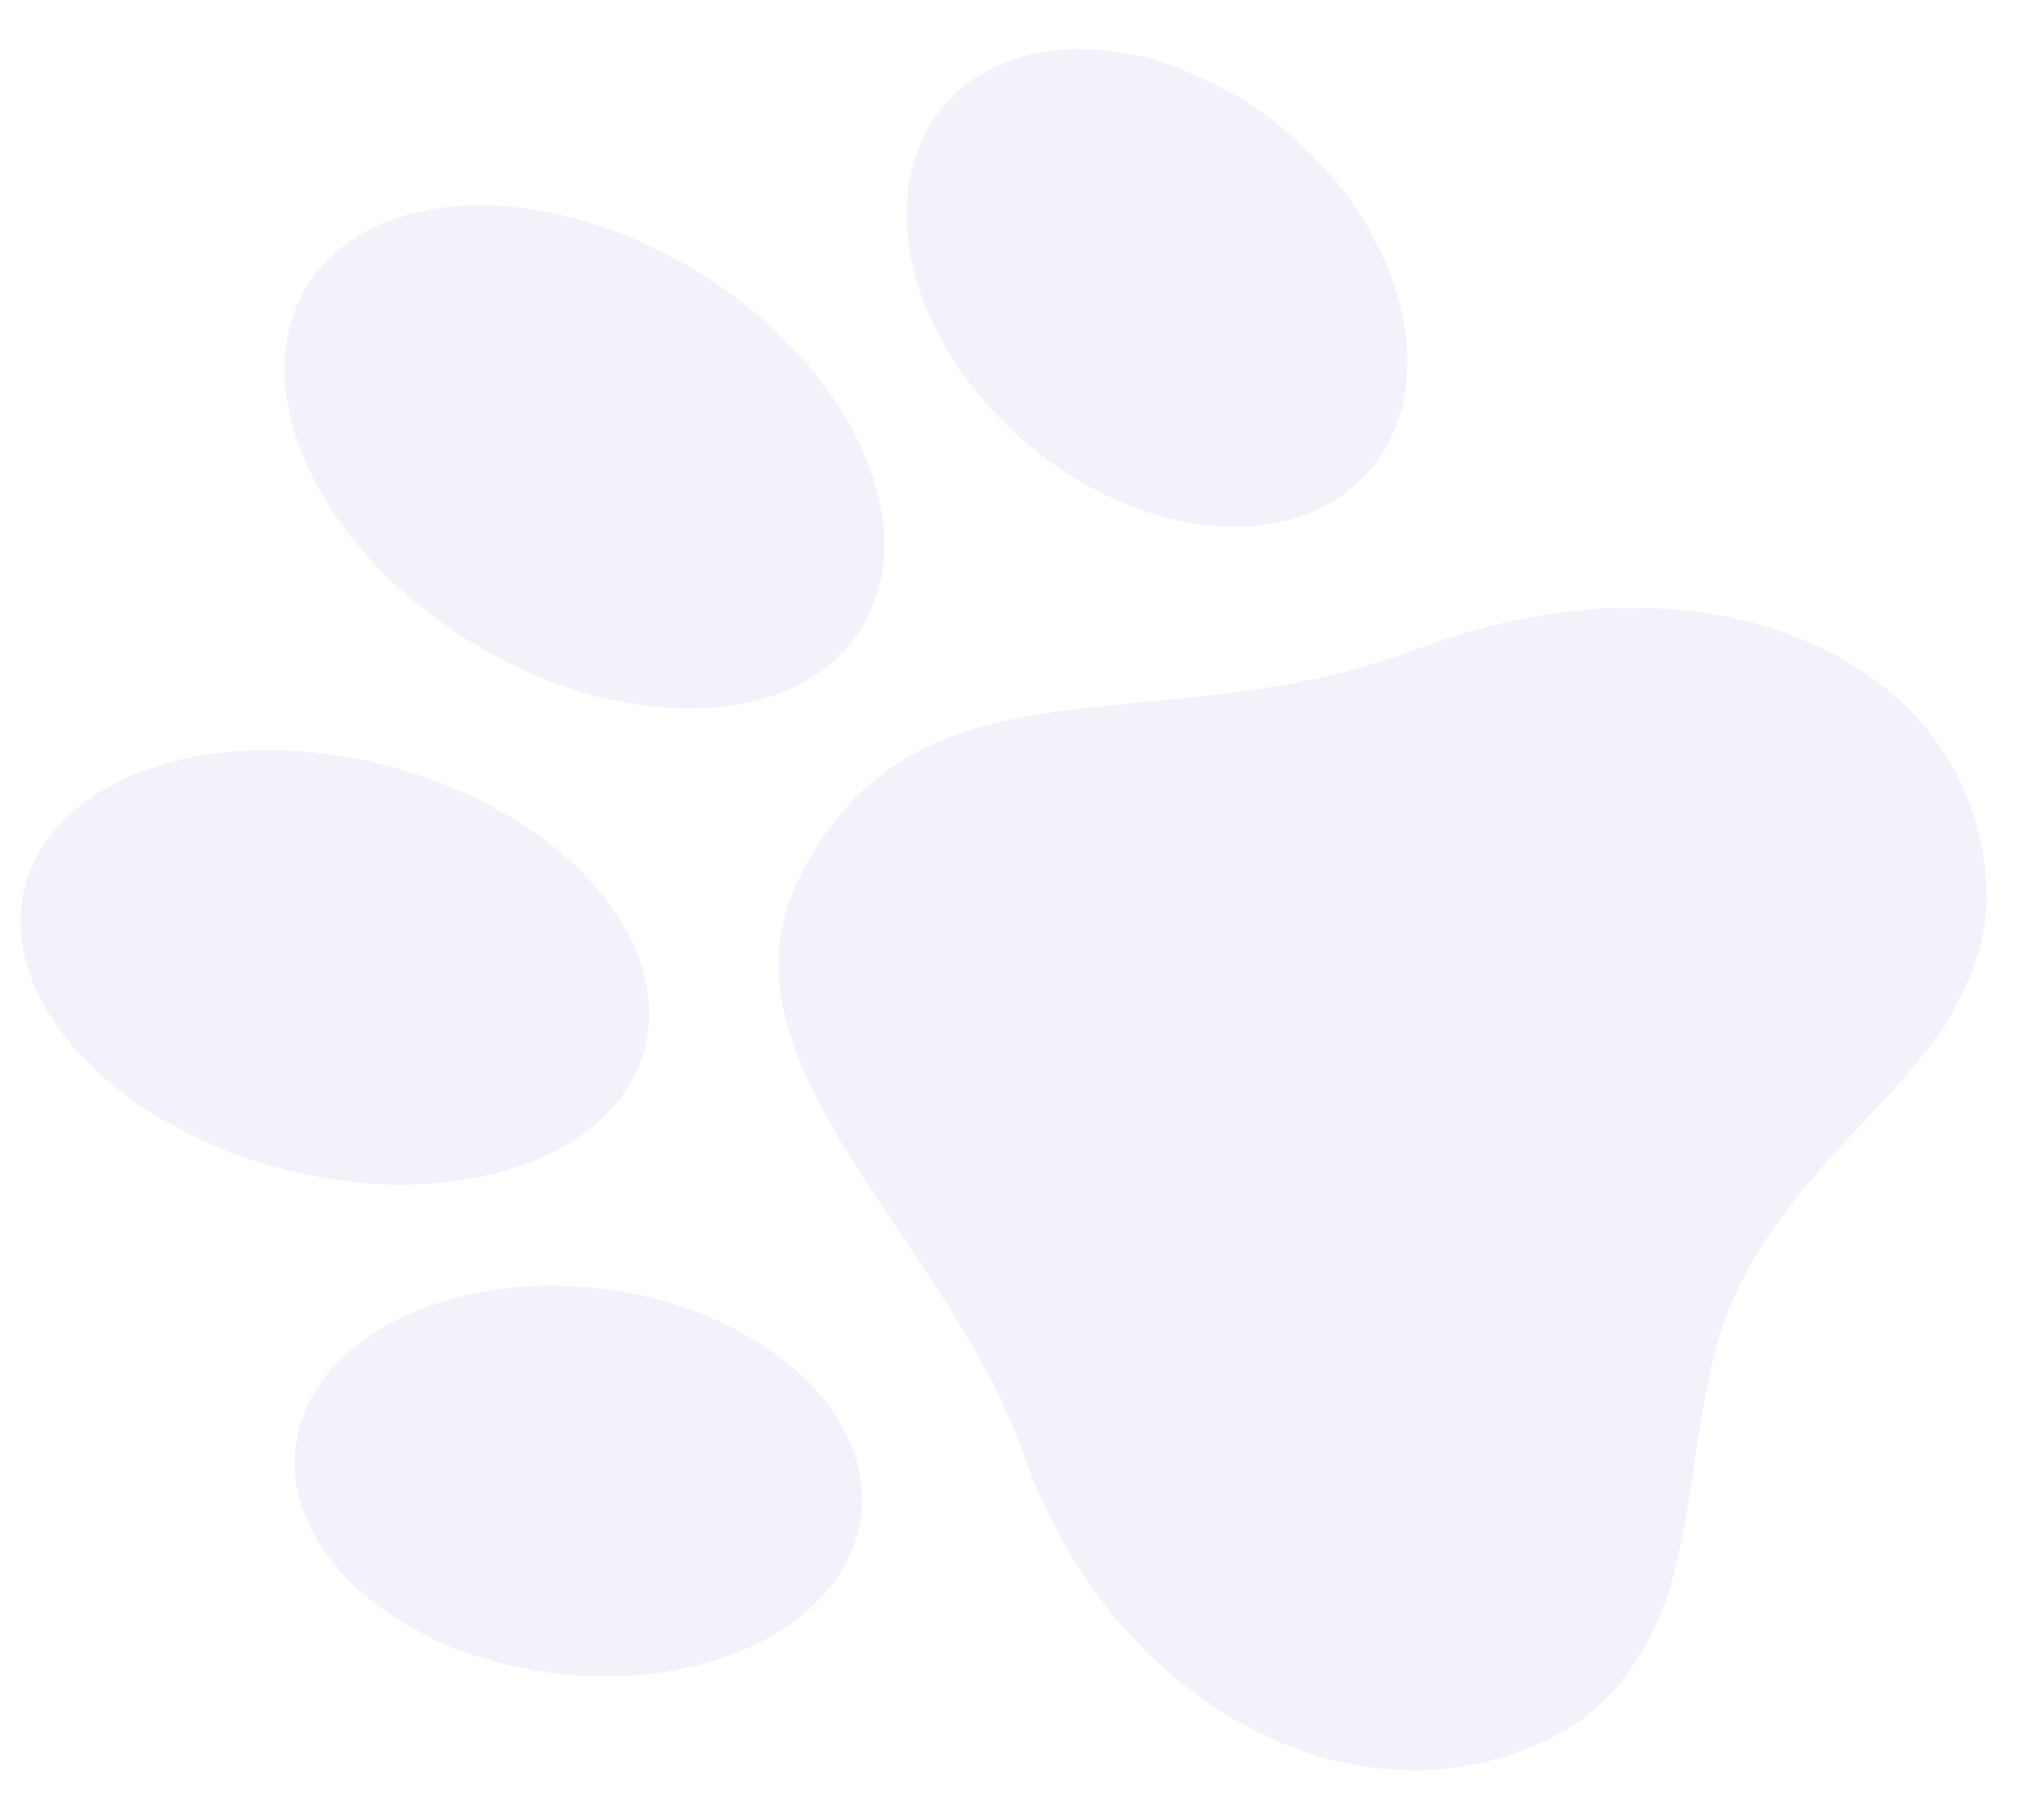 <svg width="39" height="35" viewBox="0 0 39 35" fill="none" xmlns="http://www.w3.org/2000/svg">
<path fill-rule="evenodd" clip-rule="evenodd" d="M31.677 31.586C31.609 31.704 31.542 31.822 31.471 31.938C31.068 32.586 30.51 33.1 29.782 33.453C28.523 34.062 27.169 34.212 25.72 33.875C25.179 33.747 24.655 33.555 24.163 33.304C23.584 33.012 23.046 32.655 22.563 32.243C21.786 31.584 21.157 30.828 20.644 29.993C20.26 29.366 19.946 28.709 19.709 28.033C19.481 27.4 19.199 26.781 18.864 26.183C18.447 25.426 17.968 24.698 17.483 23.972C17.054 23.331 16.618 22.695 16.221 22.04C15.916 21.549 15.649 21.041 15.422 20.521C15.146 19.868 14.967 19.202 14.975 18.512C14.98 17.999 15.091 17.497 15.303 17.033C15.541 16.503 15.857 16.009 16.244 15.562C16.832 14.889 17.619 14.379 18.524 14.085C19.153 13.876 19.811 13.755 20.479 13.666C21.188 13.572 21.904 13.514 22.618 13.444C23.422 13.364 24.222 13.268 25.009 13.115C25.792 12.963 26.553 12.747 27.285 12.472C28.167 12.136 29.099 11.902 30.06 11.777C30.882 11.668 31.725 11.663 32.564 11.761C33.218 11.838 33.863 11.995 34.48 12.229C35.423 12.589 36.237 13.111 36.89 13.838C37.495 14.51 37.877 15.267 38.07 16.093C38.213 16.7 38.251 17.306 38.145 17.907C38.108 18.12 38.053 18.33 37.981 18.534C37.971 18.562 37.964 18.591 37.957 18.62C37.96 18.652 37.934 18.674 37.925 18.703C37.918 18.727 37.896 18.745 37.901 18.773L37.66 19.271C37.634 19.284 37.634 19.311 37.621 19.331L37.57 19.437C37.348 19.855 37.047 20.223 36.737 20.587C36.213 21.203 35.636 21.779 35.098 22.385C34.658 22.872 34.258 23.387 33.9 23.927C33.659 24.305 33.45 24.7 33.276 25.109C33.134 25.433 33.037 25.776 32.952 26.12C32.786 26.799 32.683 27.49 32.579 28.182C32.471 28.914 32.361 29.645 32.166 30.358C32.086 30.648 31.999 30.934 31.864 31.206C31.836 31.262 31.819 31.321 31.79 31.377C31.75 31.447 31.731 31.524 31.678 31.587M5.923 5.47C6.48 4.627 7.336 4.17 8.415 4.007C9.155 3.895 9.9 3.946 10.646 4.102C11.286 4.239 11.908 4.45 12.496 4.73C13.574 5.236 14.535 5.933 15.316 6.777C15.867 7.358 16.305 8.015 16.613 8.718C16.884 9.349 17.033 9.994 17 10.656C16.976 11.121 16.863 11.561 16.632 11.967C16.234 12.67 15.605 13.141 14.778 13.405C14.072 13.631 13.33 13.671 12.57 13.591C12.04 13.534 11.517 13.421 11.009 13.254C10.661 13.142 10.32 13.008 9.991 12.854C9.213 12.489 8.506 12.031 7.869 11.484C7.191 10.91 6.622 10.24 6.19 9.505C5.827 8.88 5.579 8.227 5.497 7.538C5.434 7.035 5.481 6.532 5.638 6.058C5.636 6.041 5.647 6.027 5.653 6.013L5.674 5.97C5.681 5.948 5.703 5.931 5.695 5.905L5.837 5.611C5.864 5.6 5.862 5.573 5.875 5.554L5.896 5.511C5.903 5.497 5.907 5.48 5.923 5.47ZM8.104 31.402C7.796 31.252 7.511 31.068 7.242 30.863C6.719 30.466 6.292 30.004 6.004 29.448C5.681 28.845 5.587 28.175 5.736 27.546C5.859 27.021 6.133 26.57 6.521 26.18C6.967 25.729 7.516 25.399 8.137 25.162C9.099 24.795 10.121 24.676 11.188 24.751C12.018 24.805 12.839 24.998 13.609 25.321C14.086 25.516 14.535 25.767 14.944 26.067C15.49 26.471 15.936 26.944 16.236 27.518C16.58 28.157 16.667 28.871 16.48 29.53C16.342 30.029 16.065 30.457 15.685 30.829C15.175 31.328 14.545 31.674 13.832 31.909C13.142 32.134 12.405 32.247 11.656 32.244C10.92 32.248 10.181 32.146 9.466 31.943C9.339 31.906 9.213 31.866 9.087 31.829C9.027 31.816 8.973 31.787 8.913 31.775C8.888 31.77 8.868 31.758 8.844 31.748C8.814 31.74 8.788 31.715 8.752 31.718L8.313 31.527C8.285 31.485 8.235 31.478 8.193 31.457C8.162 31.44 8.124 31.433 8.104 31.402ZM4.122 22.041C3.253 21.658 2.521 21.209 1.887 20.625C1.409 20.186 1.014 19.695 0.742 19.134C0.447 18.529 0.325 17.91 0.434 17.274C0.542 16.639 0.858 16.105 1.348 15.659C1.781 15.267 2.298 14.985 2.877 14.787C3.798 14.47 4.77 14.379 5.775 14.45C6.414 14.495 7.043 14.609 7.661 14.788C8.012 14.889 8.356 15.009 8.694 15.149C9.118 15.324 9.527 15.534 9.914 15.774C10.722 16.279 11.408 16.889 11.902 17.658C12.212 18.13 12.405 18.65 12.468 19.182C12.536 19.774 12.409 20.358 12.103 20.863C11.826 21.331 11.426 21.699 10.94 21.992C10.306 22.375 9.593 22.599 8.826 22.71C7.924 22.835 6.992 22.808 6.078 22.63C5.574 22.536 5.079 22.401 4.597 22.227C4.435 22.172 4.277 22.11 4.122 22.041ZM23.181 1.534L23.282 1.578C24.105 1.978 24.8 2.518 25.401 3.161C25.871 3.663 26.256 4.222 26.542 4.819C26.911 5.589 27.107 6.381 27.057 7.2C27.034 7.688 26.9 8.16 26.663 8.587C26.323 9.209 25.737 9.686 25.011 9.931C24.396 10.143 23.749 10.177 23.084 10.086C22.491 10.004 21.912 9.831 21.372 9.574C20.175 9.012 19.235 8.199 18.506 7.181C18.26 6.838 18.052 6.475 17.885 6.099C17.544 5.325 17.375 4.537 17.456 3.725C17.497 3.267 17.639 2.827 17.872 2.429C18.219 1.829 18.799 1.372 19.511 1.138C20.169 0.917 20.858 0.897 21.567 1.012C21.958 1.076 22.339 1.179 22.708 1.327L22.809 1.372C22.932 1.429 23.055 1.484 23.181 1.534Z" fill="#675BC8" fill-opacity="0.08"/>
</svg>
